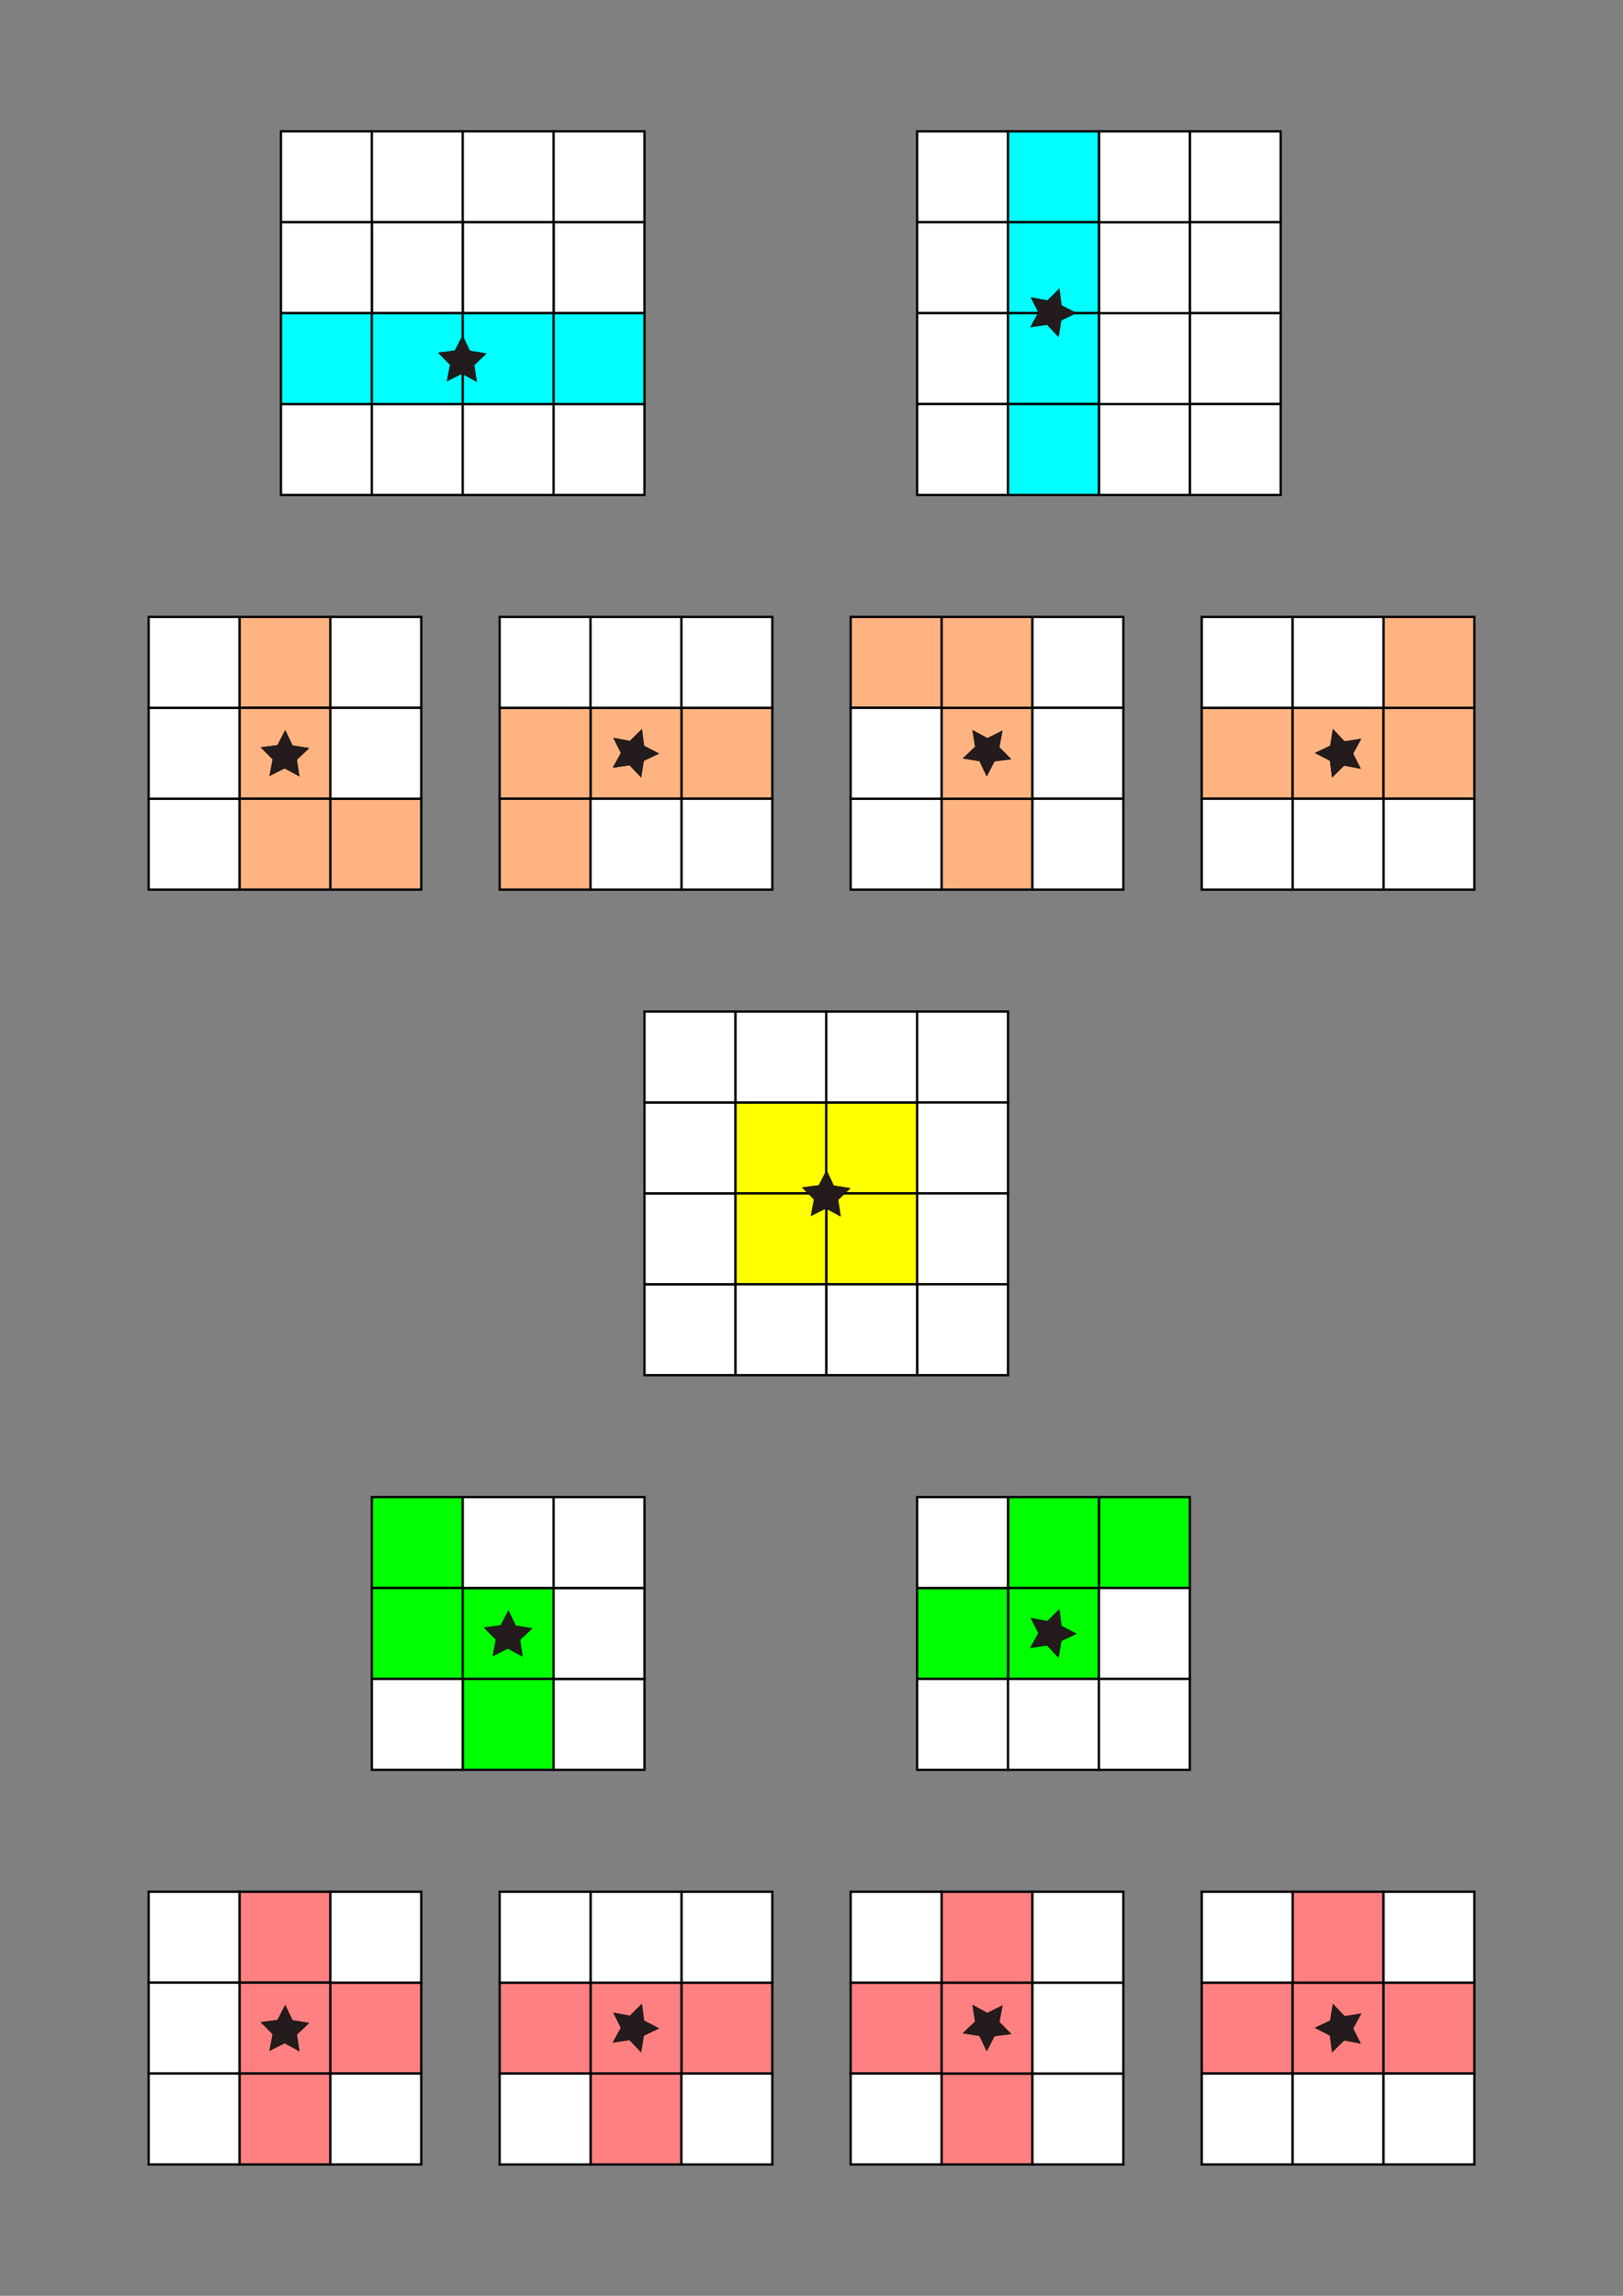 <?xml version="1.0" encoding="UTF-8" standalone="no"?>
<!-- Created with Inkscape (http://www.inkscape.org/) -->

<svg
   xmlns:dc="http://purl.org/dc/elements/1.1/"
   xmlns:cc="http://creativecommons.org/ns#"
   xmlns:rdf="http://www.w3.org/1999/02/22-rdf-syntax-ns#"
   xmlns:svg="http://www.w3.org/2000/svg"
   xmlns="http://www.w3.org/2000/svg"
   xmlns:sodipodi="http://sodipodi.sourceforge.net/DTD/sodipodi-0.dtd"
   xmlns:inkscape="http://www.inkscape.org/namespaces/inkscape"
   width="210mm"
   height="297mm"
   viewBox="0 0 210 297"
   version="1.1"
   id="svg8"
   inkscape:version="0.92.5 (2060ec1f9f, 2020-04-08)"
   sodipodi:docname="tetrominos_rotations.svg">
  <rect x="0" y="0" width="210" height="297" fill="#808080" stroke="none"/>
  <defs
     id="defs2" />
  <sodipodi:namedview
     id="base"
     pagecolor="#ffffff"
     bordercolor="#666666"
     borderopacity="1.0"
     inkscape:pageopacity="0.0"
     inkscape:pageshadow="2"
     inkscape:zoom="0.35"
     inkscape:cx="755.57256"
     inkscape:cy="422.3429"
     inkscape:document-units="mm"
     inkscape:current-layer="layer1"
     showgrid="false"
     inkscape:window-width="956"
     inkscape:window-height="1029"
     inkscape:window-x="960"
     inkscape:window-y="24"
     inkscape:window-maximized="0" />
  <g
     inkscape:label="Layer 1"
     inkscape:groupmode="layer"
     id="layer1">
    <g
       id="g2599"
       transform="translate(4.4004147e-7,-3.041)">
      <g
         transform="translate(0,-3.001)"
         id="g2314">
        <g
           id="g1512"
           transform="translate(1.4383497e-6,68.792)">
          <rect
             y="17.058"
             x="30.99"
             height="11.76"
             width="11.76"
             id="rect823"
             style="fill:#ffb380;stroke:#000000;stroke-width:0.299;stroke-miterlimit:4;stroke-dasharray:none" />
          <rect
             style="fill:#ffb380;stroke:#000000;stroke-width:0.299;stroke-miterlimit:4;stroke-dasharray:none"
             id="rect825"
             width="11.76"
             height="11.76"
             x="30.99"
             y="28.818" />
          <rect
             y="40.578"
             x="30.99"
             height="11.76"
             width="11.76"
             id="rect827"
             style="fill:#ffb380;stroke:#000000;stroke-width:0.299;stroke-miterlimit:4;stroke-dasharray:none" />
          <rect
             style="fill:#ffb380;stroke:#000000;stroke-width:0.299;stroke-miterlimit:4;stroke-dasharray:none"
             id="rect829"
             width="11.76"
             height="11.76"
             x="42.75"
             y="40.578" />
          <rect
             y="40.578"
             x="19.23"
             height="11.76"
             width="11.76"
             id="rect869"
             style="fill:#ffffff;stroke:#000000;stroke-width:0.299;stroke-miterlimit:4;stroke-dasharray:none" />
          <rect
             style="fill:#ffffff;stroke:#000000;stroke-width:0.299;stroke-miterlimit:4;stroke-dasharray:none"
             id="rect871"
             width="11.76"
             height="11.76"
             x="19.23"
             y="28.818" />
          <rect
             y="17.058"
             x="19.23"
             height="11.76"
             width="11.76"
             id="rect873"
             style="fill:#ffffff;stroke:#000000;stroke-width:0.299;stroke-miterlimit:4;stroke-dasharray:none" />
          <rect
             style="fill:#ffffff;stroke:#000000;stroke-width:0.299;stroke-miterlimit:4;stroke-dasharray:none"
             id="rect875"
             width="11.76"
             height="11.76"
             x="42.75"
             y="17.058" />
          <rect
             y="28.818"
             x="42.75"
             height="11.76"
             width="11.76"
             id="rect877"
             style="fill:#ffffff;stroke:#000000;stroke-width:0.299;stroke-miterlimit:4;stroke-dasharray:none" />
          <path
             transform="rotate(15.339,112.504,62.434)"
             inkscape:transform-center-y="-0.29351552"
             inkscape:transform-center-x="-0.016586252"
             d="m 34.786,58.053 -2.093,-0.496 -1.596,1.443 -0.175,-2.144 -1.865,-1.072 1.985,-0.829 0.443,-2.105 1.402,1.632 2.139,-0.229 -1.119,1.837 z"
             inkscape:randomized="0"
             inkscape:rounded="0"
             inkscape:flatsided="false"
             sodipodi:arg2="1.3196555"
             sodipodi:arg1="0.69133693"
             sodipodi:r2="1.6197057"
             sodipodi:r1="3.2394116"
             sodipodi:cy="55.987404"
             sodipodi:cx="32.290092"
             sodipodi:sides="5"
             id="path1288"
             style="fill:#241c1c;stroke:#000000;stroke-width:0.068;stroke-miterlimit:4;stroke-dasharray:none"
             sodipodi:type="star" />
        </g>
        <g
           id="g1322"
           transform="rotate(90,33.379,104.833)">
          <rect
             style="fill:#ffb380;stroke:#000000;stroke-width:0.299;stroke-miterlimit:4;stroke-dasharray:none"
             id="rect1302"
             width="11.76"
             height="11.76"
             x="26.155"
             y="38.283" />
          <rect
             y="50.043"
             x="26.155"
             height="11.76"
             width="11.76"
             id="rect1304"
             style="fill:#ffb380;stroke:#000000;stroke-width:0.299;stroke-miterlimit:4;stroke-dasharray:none" />
          <rect
             style="fill:#ffb380;stroke:#000000;stroke-width:0.299;stroke-miterlimit:4;stroke-dasharray:none"
             id="rect1306"
             width="11.76"
             height="11.76"
             x="26.155"
             y="61.803" />
          <rect
             y="61.803"
             x="37.915"
             height="11.76"
             width="11.76"
             id="rect1308"
             style="fill:#ffb380;stroke:#000000;stroke-width:0.299;stroke-miterlimit:4;stroke-dasharray:none" />
          <rect
             style="fill:#ffffff;stroke:#000000;stroke-width:0.299;stroke-miterlimit:4;stroke-dasharray:none"
             id="rect1310"
             width="11.76"
             height="11.76"
             x="14.396"
             y="61.803" />
          <rect
             y="50.043"
             x="14.396"
             height="11.76"
             width="11.76"
             id="rect1312"
             style="fill:#ffffff;stroke:#000000;stroke-width:0.299;stroke-miterlimit:4;stroke-dasharray:none" />
          <rect
             style="fill:#ffffff;stroke:#000000;stroke-width:0.299;stroke-miterlimit:4;stroke-dasharray:none"
             id="rect1314"
             width="11.76"
             height="11.76"
             x="14.396"
             y="38.283" />
          <rect
             y="38.283"
             x="37.915"
             height="11.76"
             width="11.76"
             id="rect1316"
             style="fill:#ffffff;stroke:#000000;stroke-width:0.299;stroke-miterlimit:4;stroke-dasharray:none" />
          <rect
             style="fill:#ffffff;stroke:#000000;stroke-width:0.299;stroke-miterlimit:4;stroke-dasharray:none"
             id="rect1318"
             width="11.76"
             height="11.76"
             x="37.915"
             y="50.043" />
          <path
             sodipodi:type="star"
             style="fill:#241c1c;stroke:#000000;stroke-width:0.068;stroke-miterlimit:4;stroke-dasharray:none"
             id="path1320"
             sodipodi:sides="5"
             sodipodi:cx="32.290092"
             sodipodi:cy="55.987404"
             sodipodi:r1="3.2394116"
             sodipodi:r2="1.6197057"
             sodipodi:arg1="0.69133693"
             sodipodi:arg2="1.3196555"
             inkscape:flatsided="false"
             inkscape:rounded="0"
             inkscape:randomized="0"
             d="m 34.786,58.053 -2.093,-0.496 -1.596,1.443 -0.175,-2.144 -1.865,-1.072 1.985,-0.829 0.443,-2.105 1.402,1.632 2.139,-0.229 -1.119,1.837 z"
             inkscape:transform-center-x="-0.016586252"
             inkscape:transform-center-y="-0.29351552"
             transform="rotate(15.339,31.278,55.097)" />
        </g>
        <g
           transform="rotate(180,79.873,79.706)"
           id="g1344">
          <rect
             y="38.283"
             x="26.155"
             height="11.76"
             width="11.76"
             id="rect1324"
             style="fill:#ffb380;stroke:#000000;stroke-width:0.299;stroke-miterlimit:4;stroke-dasharray:none" />
          <rect
             style="fill:#ffb380;stroke:#000000;stroke-width:0.299;stroke-miterlimit:4;stroke-dasharray:none"
             id="rect1326"
             width="11.76"
             height="11.76"
             x="26.155"
             y="50.043" />
          <rect
             y="61.803"
             x="26.155"
             height="11.76"
             width="11.76"
             id="rect1328"
             style="fill:#ffb380;stroke:#000000;stroke-width:0.299;stroke-miterlimit:4;stroke-dasharray:none" />
          <rect
             style="fill:#ffb380;stroke:#000000;stroke-width:0.299;stroke-miterlimit:4;stroke-dasharray:none"
             id="rect1330"
             width="11.76"
             height="11.76"
             x="37.915"
             y="61.803" />
          <rect
             y="61.803"
             x="14.396"
             height="11.76"
             width="11.76"
             id="rect1332"
             style="fill:#ffffff;stroke:#000000;stroke-width:0.299;stroke-miterlimit:4;stroke-dasharray:none" />
          <rect
             style="fill:#ffffff;stroke:#000000;stroke-width:0.299;stroke-miterlimit:4;stroke-dasharray:none"
             id="rect1334"
             width="11.76"
             height="11.76"
             x="14.396"
             y="50.043" />
          <rect
             y="38.283"
             x="14.396"
             height="11.76"
             width="11.76"
             id="rect1336"
             style="fill:#ffffff;stroke:#000000;stroke-width:0.299;stroke-miterlimit:4;stroke-dasharray:none" />
          <rect
             style="fill:#ffffff;stroke:#000000;stroke-width:0.299;stroke-miterlimit:4;stroke-dasharray:none"
             id="rect1338"
             width="11.76"
             height="11.76"
             x="37.915"
             y="38.283" />
          <rect
             y="50.043"
             x="37.915"
             height="11.76"
             width="11.76"
             id="rect1340"
             style="fill:#ffffff;stroke:#000000;stroke-width:0.299;stroke-miterlimit:4;stroke-dasharray:none" />
          <path
             transform="rotate(15.339,31.278,55.097)"
             inkscape:transform-center-y="-0.29351552"
             inkscape:transform-center-x="-0.016586252"
             d="m 34.786,58.053 -2.093,-0.496 -1.596,1.443 -0.175,-2.144 -1.865,-1.072 1.985,-0.829 0.443,-2.105 1.402,1.632 2.139,-0.229 -1.119,1.837 z"
             inkscape:randomized="0"
             inkscape:rounded="0"
             inkscape:flatsided="false"
             sodipodi:arg2="1.3196555"
             sodipodi:arg1="0.69133693"
             sodipodi:r2="1.6197057"
             sodipodi:r1="3.2394116"
             sodipodi:cy="55.987404"
             sodipodi:cx="32.290092"
             sodipodi:sides="5"
             id="path1342"
             style="fill:#241c1c;stroke:#000000;stroke-width:0.068;stroke-miterlimit:4;stroke-dasharray:none"
             sodipodi:type="star" />
        </g>
        <g
           id="g1366"
           transform="rotate(-90,126.366,9.159)">
          <rect
             style="fill:#ffb380;stroke:#000000;stroke-width:0.299;stroke-miterlimit:4;stroke-dasharray:none"
             id="rect1346"
             width="11.76"
             height="11.76"
             x="26.155"
             y="38.283" />
          <rect
             y="50.043"
             x="26.155"
             height="11.76"
             width="11.76"
             id="rect1348"
             style="fill:#ffb380;stroke:#000000;stroke-width:0.299;stroke-miterlimit:4;stroke-dasharray:none" />
          <rect
             style="fill:#ffb380;stroke:#000000;stroke-width:0.299;stroke-miterlimit:4;stroke-dasharray:none"
             id="rect1350"
             width="11.76"
             height="11.76"
             x="26.155"
             y="61.803" />
          <rect
             y="61.803"
             x="37.915"
             height="11.76"
             width="11.76"
             id="rect1352"
             style="fill:#ffb380;stroke:#000000;stroke-width:0.299;stroke-miterlimit:4;stroke-dasharray:none" />
          <rect
             style="fill:#ffffff;stroke:#000000;stroke-width:0.299;stroke-miterlimit:4;stroke-dasharray:none"
             id="rect1354"
             width="11.76"
             height="11.76"
             x="14.396"
             y="61.803" />
          <rect
             y="50.043"
             x="14.396"
             height="11.76"
             width="11.76"
             id="rect1356"
             style="fill:#ffffff;stroke:#000000;stroke-width:0.299;stroke-miterlimit:4;stroke-dasharray:none" />
          <rect
             style="fill:#ffffff;stroke:#000000;stroke-width:0.299;stroke-miterlimit:4;stroke-dasharray:none"
             id="rect1358"
             width="11.76"
             height="11.76"
             x="14.396"
             y="38.283" />
          <rect
             y="38.283"
             x="37.915"
             height="11.76"
             width="11.76"
             id="rect1360"
             style="fill:#ffffff;stroke:#000000;stroke-width:0.299;stroke-miterlimit:4;stroke-dasharray:none" />
          <rect
             style="fill:#ffffff;stroke:#000000;stroke-width:0.299;stroke-miterlimit:4;stroke-dasharray:none"
             id="rect1362"
             width="11.76"
             height="11.76"
             x="37.915"
             y="50.043" />
          <path
             sodipodi:type="star"
             style="fill:#241c1c;stroke:#000000;stroke-width:0.068;stroke-miterlimit:4;stroke-dasharray:none"
             id="path1364"
             sodipodi:sides="5"
             sodipodi:cx="32.290092"
             sodipodi:cy="55.987404"
             sodipodi:r1="3.2394116"
             sodipodi:r2="1.6197057"
             sodipodi:arg1="0.69133693"
             sodipodi:arg2="1.3196555"
             inkscape:flatsided="false"
             inkscape:rounded="0"
             inkscape:randomized="0"
             d="m 34.786,58.053 -2.093,-0.496 -1.596,1.443 -0.175,-2.144 -1.865,-1.072 1.985,-0.829 0.443,-2.105 1.402,1.632 2.139,-0.229 -1.119,1.837 z"
             inkscape:transform-center-x="-0.016586252"
             inkscape:transform-center-y="-0.29351552"
             transform="rotate(15.339,31.278,55.097)" />
        </g>
      </g>
      <g
         transform="translate(0,4.3221157e-6)"
         id="g2397">
        <g
           id="g2356"
           transform="translate(-11.188)">
          <rect
             y="20.035"
             x="47.537"
             height="11.76"
             width="11.76"
             id="rect1466"
             style="fill:#ffffff;stroke:#000000;stroke-width:0.299;stroke-miterlimit:4;stroke-dasharray:none" />
          <rect
             style="fill:#ffffff;stroke:#000000;stroke-width:0.299;stroke-miterlimit:4;stroke-dasharray:none"
             id="rect1468"
             width="11.76"
             height="11.76"
             x="59.297"
             y="20.035" />
          <rect
             y="20.035"
             x="71.057"
             height="11.76"
             width="11.76"
             id="rect1470"
             style="fill:#ffffff;stroke:#000000;stroke-width:0.299;stroke-miterlimit:4;stroke-dasharray:none" />
          <rect
             style="fill:#ffffff;stroke:#000000;stroke-width:0.299;stroke-miterlimit:4;stroke-dasharray:none"
             id="rect1472"
             width="11.76"
             height="11.76"
             x="82.817"
             y="20.035" />
          <g
             transform="translate(23.147,-65.211)"
             id="g1518">
            <rect
               style="fill:#ffffff;stroke:#000000;stroke-width:0.299;stroke-miterlimit:4;stroke-dasharray:none"
               id="rect1474"
               width="11.76"
               height="11.76"
               x="59.669"
               y="97.006" />
            <rect
               y="97.006"
               x="47.909"
               height="11.76"
               width="11.76"
               id="rect1476"
               style="fill:#ffffff;stroke:#000000;stroke-width:0.299;stroke-miterlimit:4;stroke-dasharray:none" />
            <rect
               style="fill:#ffffff;stroke:#000000;stroke-width:0.299;stroke-miterlimit:4;stroke-dasharray:none"
               id="rect1478"
               width="11.76"
               height="11.76"
               x="36.149"
               y="97.006" />
            <rect
               y="97.006"
               x="24.39"
               height="11.76"
               width="11.76"
               id="rect1480"
               style="fill:#ffffff;stroke:#000000;stroke-width:0.299;stroke-miterlimit:4;stroke-dasharray:none" />
          </g>
          <rect
             y="55.315"
             x="47.537"
             height="11.76"
             width="11.76"
             id="rect1482"
             style="fill:#ffffff;stroke:#000000;stroke-width:0.299;stroke-miterlimit:4;stroke-dasharray:none" />
          <rect
             style="fill:#ffffff;stroke:#000000;stroke-width:0.299;stroke-miterlimit:4;stroke-dasharray:none"
             id="rect1484"
             width="11.76"
             height="11.76"
             x="59.297"
             y="55.315" />
          <rect
             y="55.315"
             x="71.057"
             height="11.76"
             width="11.76"
             id="rect1486"
             style="fill:#ffffff;stroke:#000000;stroke-width:0.299;stroke-miterlimit:4;stroke-dasharray:none" />
          <rect
             style="fill:#ffffff;stroke:#000000;stroke-width:0.299;stroke-miterlimit:4;stroke-dasharray:none"
             id="rect1488"
             width="11.76"
             height="11.76"
             x="82.817"
             y="55.315" />
          <rect
             style="fill:#00ffff;stroke:#000000;stroke-width:0.299;stroke-miterlimit:4;stroke-dasharray:none"
             id="rect1458"
             width="11.76"
             height="11.76"
             x="47.537"
             y="43.555" />
          <rect
             y="43.555"
             x="59.297"
             height="11.76"
             width="11.76"
             id="rect1460"
             style="fill:#00ffff;stroke:#000000;stroke-width:0.299;stroke-miterlimit:4;stroke-dasharray:none" />
          <rect
             style="fill:#00ffff;stroke:#000000;stroke-width:0.299;stroke-miterlimit:4;stroke-dasharray:none"
             id="rect1462"
             width="11.76"
             height="11.76"
             x="71.057"
             y="43.555" />
          <rect
             y="43.555"
             x="82.817"
             height="11.76"
             width="11.76"
             id="rect1464"
             style="fill:#00ffff;stroke:#000000;stroke-width:0.299;stroke-miterlimit:4;stroke-dasharray:none" />
          <path
             sodipodi:type="star"
             style="fill:#241c1c;stroke:#000000;stroke-width:0.068;stroke-miterlimit:4;stroke-dasharray:none"
             id="path1500"
             sodipodi:sides="5"
             sodipodi:cx="32.290092"
             sodipodi:cy="55.987404"
             sodipodi:r1="3.2394116"
             sodipodi:r2="1.6197057"
             sodipodi:arg1="0.69133693"
             sodipodi:arg2="1.3196555"
             inkscape:flatsided="false"
             inkscape:rounded="0"
             inkscape:randomized="0"
             d="m 34.786,58.053 -2.093,-0.496 -1.596,1.443 -0.175,-2.144 -1.865,-1.072 1.985,-0.829 0.443,-2.105 1.402,1.632 2.139,-0.229 -1.119,1.837 z"
             inkscape:transform-center-x="-0.016586252"
             inkscape:transform-center-y="-0.29351552"
             transform="rotate(15.339,74.853,196.554)" />
        </g>
        <g
           id="g1586"
           transform="rotate(90,121.774,117.42)">
          <rect
             style="fill:#ffffff;stroke:#000000;stroke-width:0.299;stroke-miterlimit:4;stroke-dasharray:none"
             id="rect1548"
             width="11.76"
             height="11.76"
             x="24.39"
             y="73.487" />
          <rect
             y="73.487"
             x="36.149"
             height="11.76"
             width="11.76"
             id="rect1550"
             style="fill:#ffffff;stroke:#000000;stroke-width:0.299;stroke-miterlimit:4;stroke-dasharray:none" />
          <rect
             style="fill:#ffffff;stroke:#000000;stroke-width:0.299;stroke-miterlimit:4;stroke-dasharray:none"
             id="rect1552"
             width="11.76"
             height="11.76"
             x="47.909"
             y="73.487" />
          <rect
             y="73.487"
             x="59.669"
             height="11.76"
             width="11.76"
             id="rect1554"
             style="fill:#ffffff;stroke:#000000;stroke-width:0.299;stroke-miterlimit:4;stroke-dasharray:none" />
          <g
             id="g1564"
             transform="translate(-7.6293945e-6,-11.76)">
            <rect
               y="97.006"
               x="59.669"
               height="11.76"
               width="11.76"
               id="rect1556"
               style="fill:#ffffff;stroke:#000000;stroke-width:0.299;stroke-miterlimit:4;stroke-dasharray:none" />
            <rect
               style="fill:#ffffff;stroke:#000000;stroke-width:0.299;stroke-miterlimit:4;stroke-dasharray:none"
               id="rect1558"
               width="11.76"
               height="11.76"
               x="47.909"
               y="97.006" />
            <rect
               y="97.006"
               x="36.149"
               height="11.76"
               width="11.76"
               id="rect1560"
               style="fill:#ffffff;stroke:#000000;stroke-width:0.299;stroke-miterlimit:4;stroke-dasharray:none" />
            <rect
               style="fill:#ffffff;stroke:#000000;stroke-width:0.299;stroke-miterlimit:4;stroke-dasharray:none"
               id="rect1562"
               width="11.76"
               height="11.76"
               x="24.39"
               y="97.006" />
          </g>
          <rect
             style="fill:#ffffff;stroke:#000000;stroke-width:0.299;stroke-miterlimit:4;stroke-dasharray:none"
             id="rect1566"
             width="11.76"
             height="11.76"
             x="24.39"
             y="108.766" />
          <rect
             y="108.766"
             x="36.149"
             height="11.76"
             width="11.76"
             id="rect1568"
             style="fill:#ffffff;stroke:#000000;stroke-width:0.299;stroke-miterlimit:4;stroke-dasharray:none" />
          <rect
             style="fill:#ffffff;stroke:#000000;stroke-width:0.299;stroke-miterlimit:4;stroke-dasharray:none"
             id="rect1570"
             width="11.76"
             height="11.76"
             x="47.909"
             y="108.766" />
          <rect
             y="108.766"
             x="59.669"
             height="11.76"
             width="11.76"
             id="rect1572"
             style="fill:#ffffff;stroke:#000000;stroke-width:0.299;stroke-miterlimit:4;stroke-dasharray:none" />
          <g
             id="g1584"
             transform="translate(0,11.76)">
            <rect
               style="fill:#00ffff;stroke:#000000;stroke-width:0.299;stroke-miterlimit:4;stroke-dasharray:none"
               id="rect1574"
               width="11.76"
               height="11.76"
               x="24.39"
               y="85.247" />
            <rect
               y="85.247"
               x="36.149"
               height="11.76"
               width="11.76"
               id="rect1576"
               style="fill:#00ffff;stroke:#000000;stroke-width:0.299;stroke-miterlimit:4;stroke-dasharray:none" />
            <rect
               style="fill:#00ffff;stroke:#000000;stroke-width:0.299;stroke-miterlimit:4;stroke-dasharray:none"
               id="rect1578"
               width="11.76"
               height="11.76"
               x="47.909"
               y="85.247" />
            <rect
               y="85.247"
               x="59.669"
               height="11.76"
               width="11.76"
               id="rect1580"
               style="fill:#00ffff;stroke:#000000;stroke-width:0.299;stroke-miterlimit:4;stroke-dasharray:none" />
            <path
               sodipodi:type="star"
               style="fill:#241c1c;stroke:#000000;stroke-width:0.068;stroke-miterlimit:4;stroke-dasharray:none"
               id="path1582"
               sodipodi:sides="5"
               sodipodi:cx="32.290092"
               sodipodi:cy="55.987404"
               sodipodi:r1="3.2394116"
               sodipodi:r2="1.6197057"
               sodipodi:arg1="0.69133693"
               sodipodi:arg2="1.3196555"
               inkscape:flatsided="false"
               inkscape:rounded="0"
               inkscape:randomized="0"
               d="m 34.786,58.053 -2.093,-0.496 -1.596,1.443 -0.175,-2.144 -1.865,-1.072 1.985,-0.829 0.443,-2.105 1.402,1.632 2.139,-0.229 -1.119,1.837 z"
               inkscape:transform-center-x="-0.016586252"
               inkscape:transform-center-y="-0.29351552"
               transform="rotate(15.339,-91.522,131.452)" />
          </g>
        </g>
      </g>
      <g
         transform="translate(0,19.985)"
         id="g2421">
        <g
           id="g1795"
           transform="translate(39.532,19.114)">
          <rect
             y="157.614"
             x="8.577"
             height="11.76"
             width="11.76"
             id="rect1690"
             style="fill:#00ff00;stroke:#000000;stroke-width:0.299;stroke-miterlimit:4;stroke-dasharray:none" />
          <rect
             style="fill:#00ff00;stroke:#000000;stroke-width:0.299;stroke-miterlimit:4;stroke-dasharray:none"
             id="rect1692"
             width="11.76"
             height="11.76"
             x="8.577"
             y="169.374" />
          <rect
             y="169.374"
             x="20.337"
             height="11.76"
             width="11.76"
             id="rect1694"
             style="fill:#00ff00;stroke:#000000;stroke-width:0.299;stroke-miterlimit:4;stroke-dasharray:none" />
          <rect
             style="fill:#00ff00;stroke:#000000;stroke-width:0.299;stroke-miterlimit:4;stroke-dasharray:none"
             id="rect1696"
             width="11.76"
             height="11.76"
             x="20.337"
             y="181.134" />
          <rect
             style="fill:#ffffff;stroke:#000000;stroke-width:0.299;stroke-miterlimit:4;stroke-dasharray:none"
             id="rect1698"
             width="11.76"
             height="11.76"
             x="20.337"
             y="157.614" />
          <rect
             y="181.134"
             x="8.577"
             height="11.76"
             width="11.76"
             id="rect1700"
             style="fill:#ffffff;stroke:#000000;stroke-width:0.299;stroke-miterlimit:4;stroke-dasharray:none" />
          <rect
             style="fill:#ffffff;stroke:#000000;stroke-width:0.299;stroke-miterlimit:4;stroke-dasharray:none"
             id="rect1702"
             width="11.76"
             height="11.76"
             x="32.097"
             y="181.134" />
          <rect
             y="169.374"
             x="32.097"
             height="11.76"
             width="11.76"
             id="rect1704"
             style="fill:#ffffff;stroke:#000000;stroke-width:0.299;stroke-miterlimit:4;stroke-dasharray:none" />
          <rect
             style="fill:#ffffff;stroke:#000000;stroke-width:0.299;stroke-miterlimit:4;stroke-dasharray:none"
             id="rect1706"
             width="11.76"
             height="11.76"
             x="32.097"
             y="157.614" />
          <path
             transform="rotate(15.339,-414.712,93.157)"
             inkscape:transform-center-y="-0.29351552"
             inkscape:transform-center-x="-0.016586252"
             d="m 34.786,58.053 -2.093,-0.496 -1.596,1.443 -0.175,-2.144 -1.865,-1.072 1.985,-0.829 0.443,-2.105 1.402,1.632 2.139,-0.229 -1.119,1.837 z"
             inkscape:randomized="0"
             inkscape:rounded="0"
             inkscape:flatsided="false"
             sodipodi:arg2="1.3196555"
             sodipodi:arg1="0.69133693"
             sodipodi:r2="1.6197057"
             sodipodi:r1="3.2394116"
             sodipodi:cy="55.987404"
             sodipodi:cx="32.290092"
             sodipodi:sides="5"
             id="path1772"
             style="fill:#241c1c;stroke:#000000;stroke-width:0.068;stroke-miterlimit:4;stroke-dasharray:none"
             sodipodi:type="star" />
        </g>
        <g
           id="g1817"
           transform="rotate(90,71.705,239.857)">
          <rect
             style="fill:#00ff00;stroke:#000000;stroke-width:0.299;stroke-miterlimit:4;stroke-dasharray:none"
             id="rect1797"
             width="11.76"
             height="11.76"
             x="8.577"
             y="157.614" />
          <rect
             y="169.374"
             x="8.577"
             height="11.76"
             width="11.76"
             id="rect1799"
             style="fill:#00ff00;stroke:#000000;stroke-width:0.299;stroke-miterlimit:4;stroke-dasharray:none" />
          <rect
             style="fill:#00ff00;stroke:#000000;stroke-width:0.299;stroke-miterlimit:4;stroke-dasharray:none"
             id="rect1801"
             width="11.76"
             height="11.76"
             x="20.337"
             y="169.374" />
          <rect
             y="181.134"
             x="20.337"
             height="11.76"
             width="11.76"
             id="rect1803"
             style="fill:#00ff00;stroke:#000000;stroke-width:0.299;stroke-miterlimit:4;stroke-dasharray:none" />
          <rect
             y="157.614"
             x="20.337"
             height="11.76"
             width="11.76"
             id="rect1805"
             style="fill:#ffffff;stroke:#000000;stroke-width:0.299;stroke-miterlimit:4;stroke-dasharray:none" />
          <rect
             style="fill:#ffffff;stroke:#000000;stroke-width:0.299;stroke-miterlimit:4;stroke-dasharray:none"
             id="rect1807"
             width="11.76"
             height="11.76"
             x="8.577"
             y="181.134" />
          <rect
             y="181.134"
             x="32.097"
             height="11.76"
             width="11.76"
             id="rect1809"
             style="fill:#ffffff;stroke:#000000;stroke-width:0.299;stroke-miterlimit:4;stroke-dasharray:none" />
          <rect
             style="fill:#ffffff;stroke:#000000;stroke-width:0.299;stroke-miterlimit:4;stroke-dasharray:none"
             id="rect1811"
             width="11.76"
             height="11.76"
             x="32.097"
             y="169.374" />
          <rect
             y="157.614"
             x="32.097"
             height="11.76"
             width="11.76"
             id="rect1813"
             style="fill:#ffffff;stroke:#000000;stroke-width:0.299;stroke-miterlimit:4;stroke-dasharray:none" />
          <path
             sodipodi:type="star"
             style="fill:#241c1c;stroke:#000000;stroke-width:0.068;stroke-miterlimit:4;stroke-dasharray:none"
             id="path1815"
             sodipodi:sides="5"
             sodipodi:cx="32.290092"
             sodipodi:cy="55.987404"
             sodipodi:r1="3.2394116"
             sodipodi:r2="1.6197057"
             sodipodi:arg1="0.69133693"
             sodipodi:arg2="1.3196555"
             inkscape:flatsided="false"
             inkscape:rounded="0"
             inkscape:randomized="0"
             d="m 34.786,58.053 -2.093,-0.496 -1.596,1.443 -0.175,-2.144 -1.865,-1.072 1.985,-0.829 0.443,-2.105 1.402,1.632 2.139,-0.229 -1.119,1.837 z"
             inkscape:transform-center-x="-0.016586252"
             inkscape:transform-center-y="-0.29351552"
             transform="rotate(15.339,-414.712,93.157)" />
        </g>
      </g>
      <g
         transform="translate(0,21.167)"
         id="g2244">
        <g
           id="g2195"
           transform="translate(36.02,-3.207)">
          <g
             id="g1867">
            <rect
               y="229.808"
               x="-5.03"
               height="11.76"
               width="11.76"
               id="rect831"
               style="fill:#ff8080;stroke:#000000;stroke-width:0.299;stroke-miterlimit:4;stroke-dasharray:none" />
            <rect
               style="fill:#ff8080;stroke:#000000;stroke-width:0.299;stroke-miterlimit:4;stroke-dasharray:none"
               id="rect1841"
               width="11.76"
               height="11.76"
               x="-5.03"
               y="241.568" />
            <rect
               y="253.327"
               x="-5.03"
               height="11.76"
               width="11.76"
               id="rect1843"
               style="fill:#ff8080;stroke:#000000;stroke-width:0.299;stroke-miterlimit:4;stroke-dasharray:none" />
            <rect
               style="fill:#ff8080;stroke:#000000;stroke-width:0.299;stroke-miterlimit:4;stroke-dasharray:none"
               id="rect1845"
               width="11.76"
               height="11.76"
               x="6.73"
               y="241.568" />
            <rect
               y="253.327"
               x="6.73"
               height="11.76"
               width="11.76"
               id="rect1847"
               style="fill:#ffffff;stroke:#000000;stroke-width:0.299;stroke-miterlimit:4;stroke-dasharray:none" />
            <rect
               style="fill:#ffffff;stroke:#000000;stroke-width:0.299;stroke-miterlimit:4;stroke-dasharray:none"
               id="rect1849"
               width="11.76"
               height="11.76"
               x="6.73"
               y="229.808" />
            <rect
               y="229.808"
               x="-16.79"
               height="11.76"
               width="11.76"
               id="rect1851"
               style="fill:#ffffff;stroke:#000000;stroke-width:0.299;stroke-miterlimit:4;stroke-dasharray:none" />
            <rect
               style="fill:#ffffff;stroke:#000000;stroke-width:0.299;stroke-miterlimit:4;stroke-dasharray:none"
               id="rect1853"
               width="11.76"
               height="11.76"
               x="-16.79"
               y="241.568" />
            <rect
               y="253.327"
               x="-16.79"
               height="11.76"
               width="11.76"
               id="rect1855"
               style="fill:#ffffff;stroke:#000000;stroke-width:0.299;stroke-miterlimit:4;stroke-dasharray:none" />
            <path
               transform="rotate(15.339,-695.452,35.065)"
               inkscape:transform-center-y="-0.29351552"
               inkscape:transform-center-x="-0.016586252"
               d="m 34.786,58.053 -2.093,-0.496 -1.596,1.443 -0.175,-2.144 -1.865,-1.072 1.985,-0.829 0.443,-2.105 1.402,1.632 2.139,-0.229 -1.119,1.837 z"
               inkscape:randomized="0"
               inkscape:rounded="0"
               inkscape:flatsided="false"
               sodipodi:arg2="1.3196555"
               sodipodi:arg1="0.69133693"
               sodipodi:r2="1.6197057"
               sodipodi:r1="3.2394116"
               sodipodi:cy="55.987404"
               sodipodi:cx="32.290092"
               sodipodi:sides="5"
               id="path1783"
               style="fill:#241c1c;stroke:#000000;stroke-width:0.068;stroke-miterlimit:4;stroke-dasharray:none"
               sodipodi:type="star" />
          </g>
        </g>
        <g
           id="g2182"
           transform="translate(27.452,-2.138)">
          <g
             transform="rotate(90,28.378,273.907)"
             id="g1889">
            <rect
               style="fill:#ff8080;stroke:#000000;stroke-width:0.299;stroke-miterlimit:4;stroke-dasharray:none"
               id="rect1869"
               width="11.76"
               height="11.76"
               x="-5.03"
               y="229.808" />
            <rect
               y="241.568"
               x="-5.03"
               height="11.76"
               width="11.76"
               id="rect1871"
               style="fill:#ff8080;stroke:#000000;stroke-width:0.299;stroke-miterlimit:4;stroke-dasharray:none" />
            <rect
               style="fill:#ff8080;stroke:#000000;stroke-width:0.299;stroke-miterlimit:4;stroke-dasharray:none"
               id="rect1873"
               width="11.76"
               height="11.76"
               x="-5.03"
               y="253.327" />
            <rect
               y="241.568"
               x="6.73"
               height="11.76"
               width="11.76"
               id="rect1875"
               style="fill:#ff8080;stroke:#000000;stroke-width:0.299;stroke-miterlimit:4;stroke-dasharray:none" />
            <rect
               style="fill:#ffffff;stroke:#000000;stroke-width:0.299;stroke-miterlimit:4;stroke-dasharray:none"
               id="rect1877"
               width="11.76"
               height="11.76"
               x="6.73"
               y="253.327" />
            <rect
               y="229.808"
               x="6.73"
               height="11.76"
               width="11.76"
               id="rect1879"
               style="fill:#ffffff;stroke:#000000;stroke-width:0.299;stroke-miterlimit:4;stroke-dasharray:none" />
            <rect
               style="fill:#ffffff;stroke:#000000;stroke-width:0.299;stroke-miterlimit:4;stroke-dasharray:none"
               id="rect1881"
               width="11.76"
               height="11.76"
               x="-16.79"
               y="229.808" />
            <rect
               y="241.568"
               x="-16.79"
               height="11.76"
               width="11.76"
               id="rect1883"
               style="fill:#ffffff;stroke:#000000;stroke-width:0.299;stroke-miterlimit:4;stroke-dasharray:none" />
            <rect
               style="fill:#ffffff;stroke:#000000;stroke-width:0.299;stroke-miterlimit:4;stroke-dasharray:none"
               id="rect1885"
               width="11.76"
               height="11.76"
               x="-16.79"
               y="253.327" />
            <path
               sodipodi:type="star"
               style="fill:#241c1c;stroke:#000000;stroke-width:0.068;stroke-miterlimit:4;stroke-dasharray:none"
               id="path1887"
               sodipodi:sides="5"
               sodipodi:cx="32.290092"
               sodipodi:cy="55.987404"
               sodipodi:r1="3.2394116"
               sodipodi:r2="1.6197057"
               sodipodi:arg1="0.69133693"
               sodipodi:arg2="1.3196555"
               inkscape:flatsided="false"
               inkscape:rounded="0"
               inkscape:randomized="0"
               d="m 34.786,58.053 -2.093,-0.496 -1.596,1.443 -0.175,-2.144 -1.865,-1.072 1.985,-0.829 0.443,-2.105 1.402,1.632 2.139,-0.229 -1.119,1.837 z"
               inkscape:transform-center-x="-0.016586252"
               inkscape:transform-center-y="-0.29351552"
               transform="rotate(15.339,-695.452,35.065)" />
          </g>
        </g>
        <g
           id="g2169"
           transform="translate(19.418,-1.069)">
          <g
             id="g1911"
             transform="rotate(180,54.571,246.378)">
            <rect
               y="229.808"
               x="-5.03"
               height="11.76"
               width="11.76"
               id="rect1891"
               style="fill:#ff8080;stroke:#000000;stroke-width:0.299;stroke-miterlimit:4;stroke-dasharray:none" />
            <rect
               style="fill:#ff8080;stroke:#000000;stroke-width:0.299;stroke-miterlimit:4;stroke-dasharray:none"
               id="rect1893"
               width="11.76"
               height="11.76"
               x="-5.03"
               y="241.568" />
            <rect
               y="253.327"
               x="-5.03"
               height="11.76"
               width="11.76"
               id="rect1895"
               style="fill:#ff8080;stroke:#000000;stroke-width:0.299;stroke-miterlimit:4;stroke-dasharray:none" />
            <rect
               style="fill:#ff8080;stroke:#000000;stroke-width:0.299;stroke-miterlimit:4;stroke-dasharray:none"
               id="rect1897"
               width="11.76"
               height="11.76"
               x="6.73"
               y="241.568" />
            <rect
               y="253.327"
               x="6.73"
               height="11.76"
               width="11.76"
               id="rect1899"
               style="fill:#ffffff;stroke:#000000;stroke-width:0.299;stroke-miterlimit:4;stroke-dasharray:none" />
            <rect
               style="fill:#ffffff;stroke:#000000;stroke-width:0.299;stroke-miterlimit:4;stroke-dasharray:none"
               id="rect1901"
               width="11.76"
               height="11.76"
               x="6.73"
               y="229.808" />
            <rect
               y="229.808"
               x="-16.79"
               height="11.76"
               width="11.76"
               id="rect1903"
               style="fill:#ffffff;stroke:#000000;stroke-width:0.299;stroke-miterlimit:4;stroke-dasharray:none" />
            <rect
               style="fill:#ffffff;stroke:#000000;stroke-width:0.299;stroke-miterlimit:4;stroke-dasharray:none"
               id="rect1905"
               width="11.76"
               height="11.76"
               x="-16.79"
               y="241.568" />
            <rect
               y="253.327"
               x="-16.79"
               height="11.76"
               width="11.76"
               id="rect1907"
               style="fill:#ffffff;stroke:#000000;stroke-width:0.299;stroke-miterlimit:4;stroke-dasharray:none" />
            <path
               transform="rotate(15.339,-695.452,35.065)"
               inkscape:transform-center-y="-0.29351552"
               inkscape:transform-center-x="-0.016586252"
               d="m 34.786,58.053 -2.093,-0.496 -1.596,1.443 -0.175,-2.144 -1.865,-1.072 1.985,-0.829 0.443,-2.105 1.402,1.632 2.139,-0.229 -1.119,1.837 z"
               inkscape:randomized="0"
               inkscape:rounded="0"
               inkscape:flatsided="false"
               sodipodi:arg2="1.3196555"
               sodipodi:arg1="0.69133693"
               sodipodi:r2="1.6197057"
               sodipodi:r1="3.2394116"
               sodipodi:cy="55.987404"
               sodipodi:cx="32.290092"
               sodipodi:sides="5"
               id="path1909"
               style="fill:#241c1c;stroke:#000000;stroke-width:0.068;stroke-miterlimit:4;stroke-dasharray:none"
               sodipodi:type="star" />
          </g>
        </g>
        <g
           id="g2156"
           transform="translate(10.85)">
          <rect
             transform="rotate(-90)"
             y="144.641"
             x="-250.12"
             height="11.76"
             width="11.76"
             id="rect1913"
             style="fill:#ff8080;stroke:#000000;stroke-width:0.299;stroke-miterlimit:4;stroke-dasharray:none" />
          <rect
             transform="rotate(-90)"
             style="fill:#ff8080;stroke:#000000;stroke-width:0.299;stroke-miterlimit:4;stroke-dasharray:none"
             id="rect1915"
             width="11.76"
             height="11.76"
             x="-250.12"
             y="156.4" />
          <rect
             transform="rotate(-90)"
             y="168.16"
             x="-250.12"
             height="11.76"
             width="11.76"
             id="rect1917"
             style="fill:#ff8080;stroke:#000000;stroke-width:0.299;stroke-miterlimit:4;stroke-dasharray:none" />
          <rect
             transform="rotate(-90)"
             style="fill:#ff8080;stroke:#000000;stroke-width:0.299;stroke-miterlimit:4;stroke-dasharray:none"
             id="rect1919"
             width="11.76"
             height="11.76"
             x="-238.36"
             y="156.4" />
          <rect
             transform="rotate(-90)"
             y="168.16"
             x="-238.36"
             height="11.76"
             width="11.76"
             id="rect1921"
             style="fill:#ffffff;stroke:#000000;stroke-width:0.299;stroke-miterlimit:4;stroke-dasharray:none" />
          <rect
             transform="rotate(-90)"
             style="fill:#ffffff;stroke:#000000;stroke-width:0.299;stroke-miterlimit:4;stroke-dasharray:none"
             id="rect1923"
             width="11.76"
             height="11.76"
             x="-238.36"
             y="144.641" />
          <rect
             transform="rotate(-90)"
             y="144.641"
             x="-261.88"
             height="11.76"
             width="11.76"
             id="rect1925"
             style="fill:#ffffff;stroke:#000000;stroke-width:0.299;stroke-miterlimit:4;stroke-dasharray:none" />
          <rect
             transform="rotate(-90)"
             style="fill:#ffffff;stroke:#000000;stroke-width:0.299;stroke-miterlimit:4;stroke-dasharray:none"
             id="rect1927"
             width="11.76"
             height="11.76"
             x="-261.88"
             y="156.4" />
          <rect
             transform="rotate(-90)"
             y="168.16"
             x="-261.88"
             height="11.76"
             width="11.76"
             id="rect1929"
             style="fill:#ffffff;stroke:#000000;stroke-width:0.299;stroke-miterlimit:4;stroke-dasharray:none" />
          <path
             transform="rotate(-74.661,220.868,64.702)"
             inkscape:transform-center-y="-0.29351552"
             inkscape:transform-center-x="-0.016586252"
             d="m 34.786,58.053 -2.093,-0.496 -1.596,1.443 -0.175,-2.144 -1.865,-1.072 1.985,-0.829 0.443,-2.105 1.402,1.632 2.139,-0.229 -1.119,1.837 z"
             inkscape:randomized="0"
             inkscape:rounded="0"
             inkscape:flatsided="false"
             sodipodi:arg2="1.3196555"
             sodipodi:arg1="0.69133693"
             sodipodi:r2="1.6197057"
             sodipodi:r1="3.2394116"
             sodipodi:cy="55.987404"
             sodipodi:cx="32.290092"
             sodipodi:sides="5"
             id="path1931"
             style="fill:#241c1c;stroke:#000000;stroke-width:0.068;stroke-miterlimit:4;stroke-dasharray:none"
             sodipodi:type="star" />
        </g>
      </g>
      <g
         transform="translate(0,4.212)"
         id="g2010">
        <g
           id="g1781">
          <g
             transform="translate(70.826,-5.88)"
             id="g1688">
            <rect
               y="147.329"
               x="24.322"
               height="11.76"
               width="11.76"
               id="rect1676"
               style="fill:#ffff00;stroke:#000000;stroke-width:0.299;stroke-miterlimit:4;stroke-dasharray:none" />
            <rect
               style="fill:#ffff00;stroke:#000000;stroke-width:0.299;stroke-miterlimit:4;stroke-dasharray:none"
               id="rect1678"
               width="11.76"
               height="11.76"
               x="36.081"
               y="147.329" />
            <rect
               y="159.089"
               x="36.081"
               height="11.76"
               width="11.76"
               id="rect1680"
               style="fill:#ffff00;stroke:#000000;stroke-width:0.299;stroke-miterlimit:4;stroke-dasharray:none" />
            <rect
               style="fill:#ffff00;stroke:#000000;stroke-width:0.299;stroke-miterlimit:4;stroke-dasharray:none"
               id="rect1682"
               width="11.76"
               height="11.76"
               x="24.322"
               y="159.089" />
          </g>
        </g>
        <path
           transform="rotate(15.339,-292.512,381.743)"
           inkscape:transform-center-y="-0.29351552"
           inkscape:transform-center-x="-0.016586252"
           d="m 34.786,58.053 -2.093,-0.496 -1.596,1.443 -0.175,-2.144 -1.865,-1.072 1.985,-0.829 0.443,-2.105 1.402,1.632 2.139,-0.229 -1.119,1.837 z"
           inkscape:randomized="0"
           inkscape:rounded="0"
           inkscape:flatsided="false"
           sodipodi:arg2="1.3196555"
           sodipodi:arg1="0.69133693"
           sodipodi:r2="1.6197057"
           sodipodi:r1="3.2394116"
           sodipodi:cy="55.987404"
           sodipodi:cx="32.290092"
           sodipodi:sides="5"
           id="path1774"
           style="fill:#241c1c;stroke:#000000;stroke-width:0.068;stroke-miterlimit:4;stroke-dasharray:none"
           sodipodi:type="star" />
        <rect
           transform="rotate(-90)"
           y="95.148"
           x="-141.449"
           height="11.76"
           width="11.76"
           id="rect1967"
           style="fill:#ffffff;stroke:#000000;stroke-width:0.299;stroke-miterlimit:4;stroke-dasharray:none" />
        <rect
           style="fill:#ffffff;stroke:#000000;stroke-width:0.299;stroke-miterlimit:4;stroke-dasharray:none"
           id="rect1969"
           width="11.76"
           height="11.76"
           x="-141.449"
           y="106.908"
           transform="rotate(-90)" />
        <rect
           transform="rotate(-90)"
           y="118.668"
           x="-141.449"
           height="11.76"
           width="11.76"
           id="rect1971"
           style="fill:#ffffff;stroke:#000000;stroke-width:0.299;stroke-miterlimit:4;stroke-dasharray:none" />
        <rect
           style="fill:#ffffff;stroke:#000000;stroke-width:0.299;stroke-miterlimit:4;stroke-dasharray:none"
           id="rect1973"
           width="11.76"
           height="11.76"
           x="-153.209"
           y="118.668"
           transform="rotate(-90)" />
        <rect
           transform="rotate(-90)"
           y="118.668"
           x="-164.969"
           height="11.76"
           width="11.76"
           id="rect1975"
           style="fill:#ffffff;stroke:#000000;stroke-width:0.299;stroke-miterlimit:4;stroke-dasharray:none" />
        <rect
           style="fill:#ffffff;stroke:#000000;stroke-width:0.299;stroke-miterlimit:4;stroke-dasharray:none"
           id="rect1977"
           width="11.76"
           height="11.76"
           x="-176.729"
           y="118.668"
           transform="rotate(-90)" />
        <rect
           transform="rotate(-90)"
           y="106.908"
           x="-176.729"
           height="11.76"
           width="11.76"
           id="rect1979"
           style="fill:#ffffff;stroke:#000000;stroke-width:0.299;stroke-miterlimit:4;stroke-dasharray:none" />
        <rect
           style="fill:#ffffff;stroke:#000000;stroke-width:0.299;stroke-miterlimit:4;stroke-dasharray:none"
           id="rect1981"
           width="11.76"
           height="11.76"
           x="-176.729"
           y="95.148"
           transform="rotate(-90)" />
        <rect
           transform="rotate(-90)"
           y="83.388"
           x="-176.729"
           height="11.76"
           width="11.76"
           id="rect1983"
           style="fill:#ffffff;stroke:#000000;stroke-width:0.299;stroke-miterlimit:4;stroke-dasharray:none" />
        <rect
           style="fill:#ffffff;stroke:#000000;stroke-width:0.299;stroke-miterlimit:4;stroke-dasharray:none"
           id="rect1985"
           width="11.76"
           height="11.76"
           x="-164.969"
           y="83.388"
           transform="rotate(-90)" />
        <rect
           transform="rotate(-90)"
           y="83.388"
           x="-153.209"
           height="11.76"
           width="11.76"
           id="rect1987"
           style="fill:#ffffff;stroke:#000000;stroke-width:0.299;stroke-miterlimit:4;stroke-dasharray:none" />
        <rect
           style="fill:#ffffff;stroke:#000000;stroke-width:0.299;stroke-miterlimit:4;stroke-dasharray:none"
           id="rect1989"
           width="11.76"
           height="11.76"
           x="-141.449"
           y="83.388"
           transform="rotate(-90)" />
      </g>
    </g>
  </g>
</svg>
